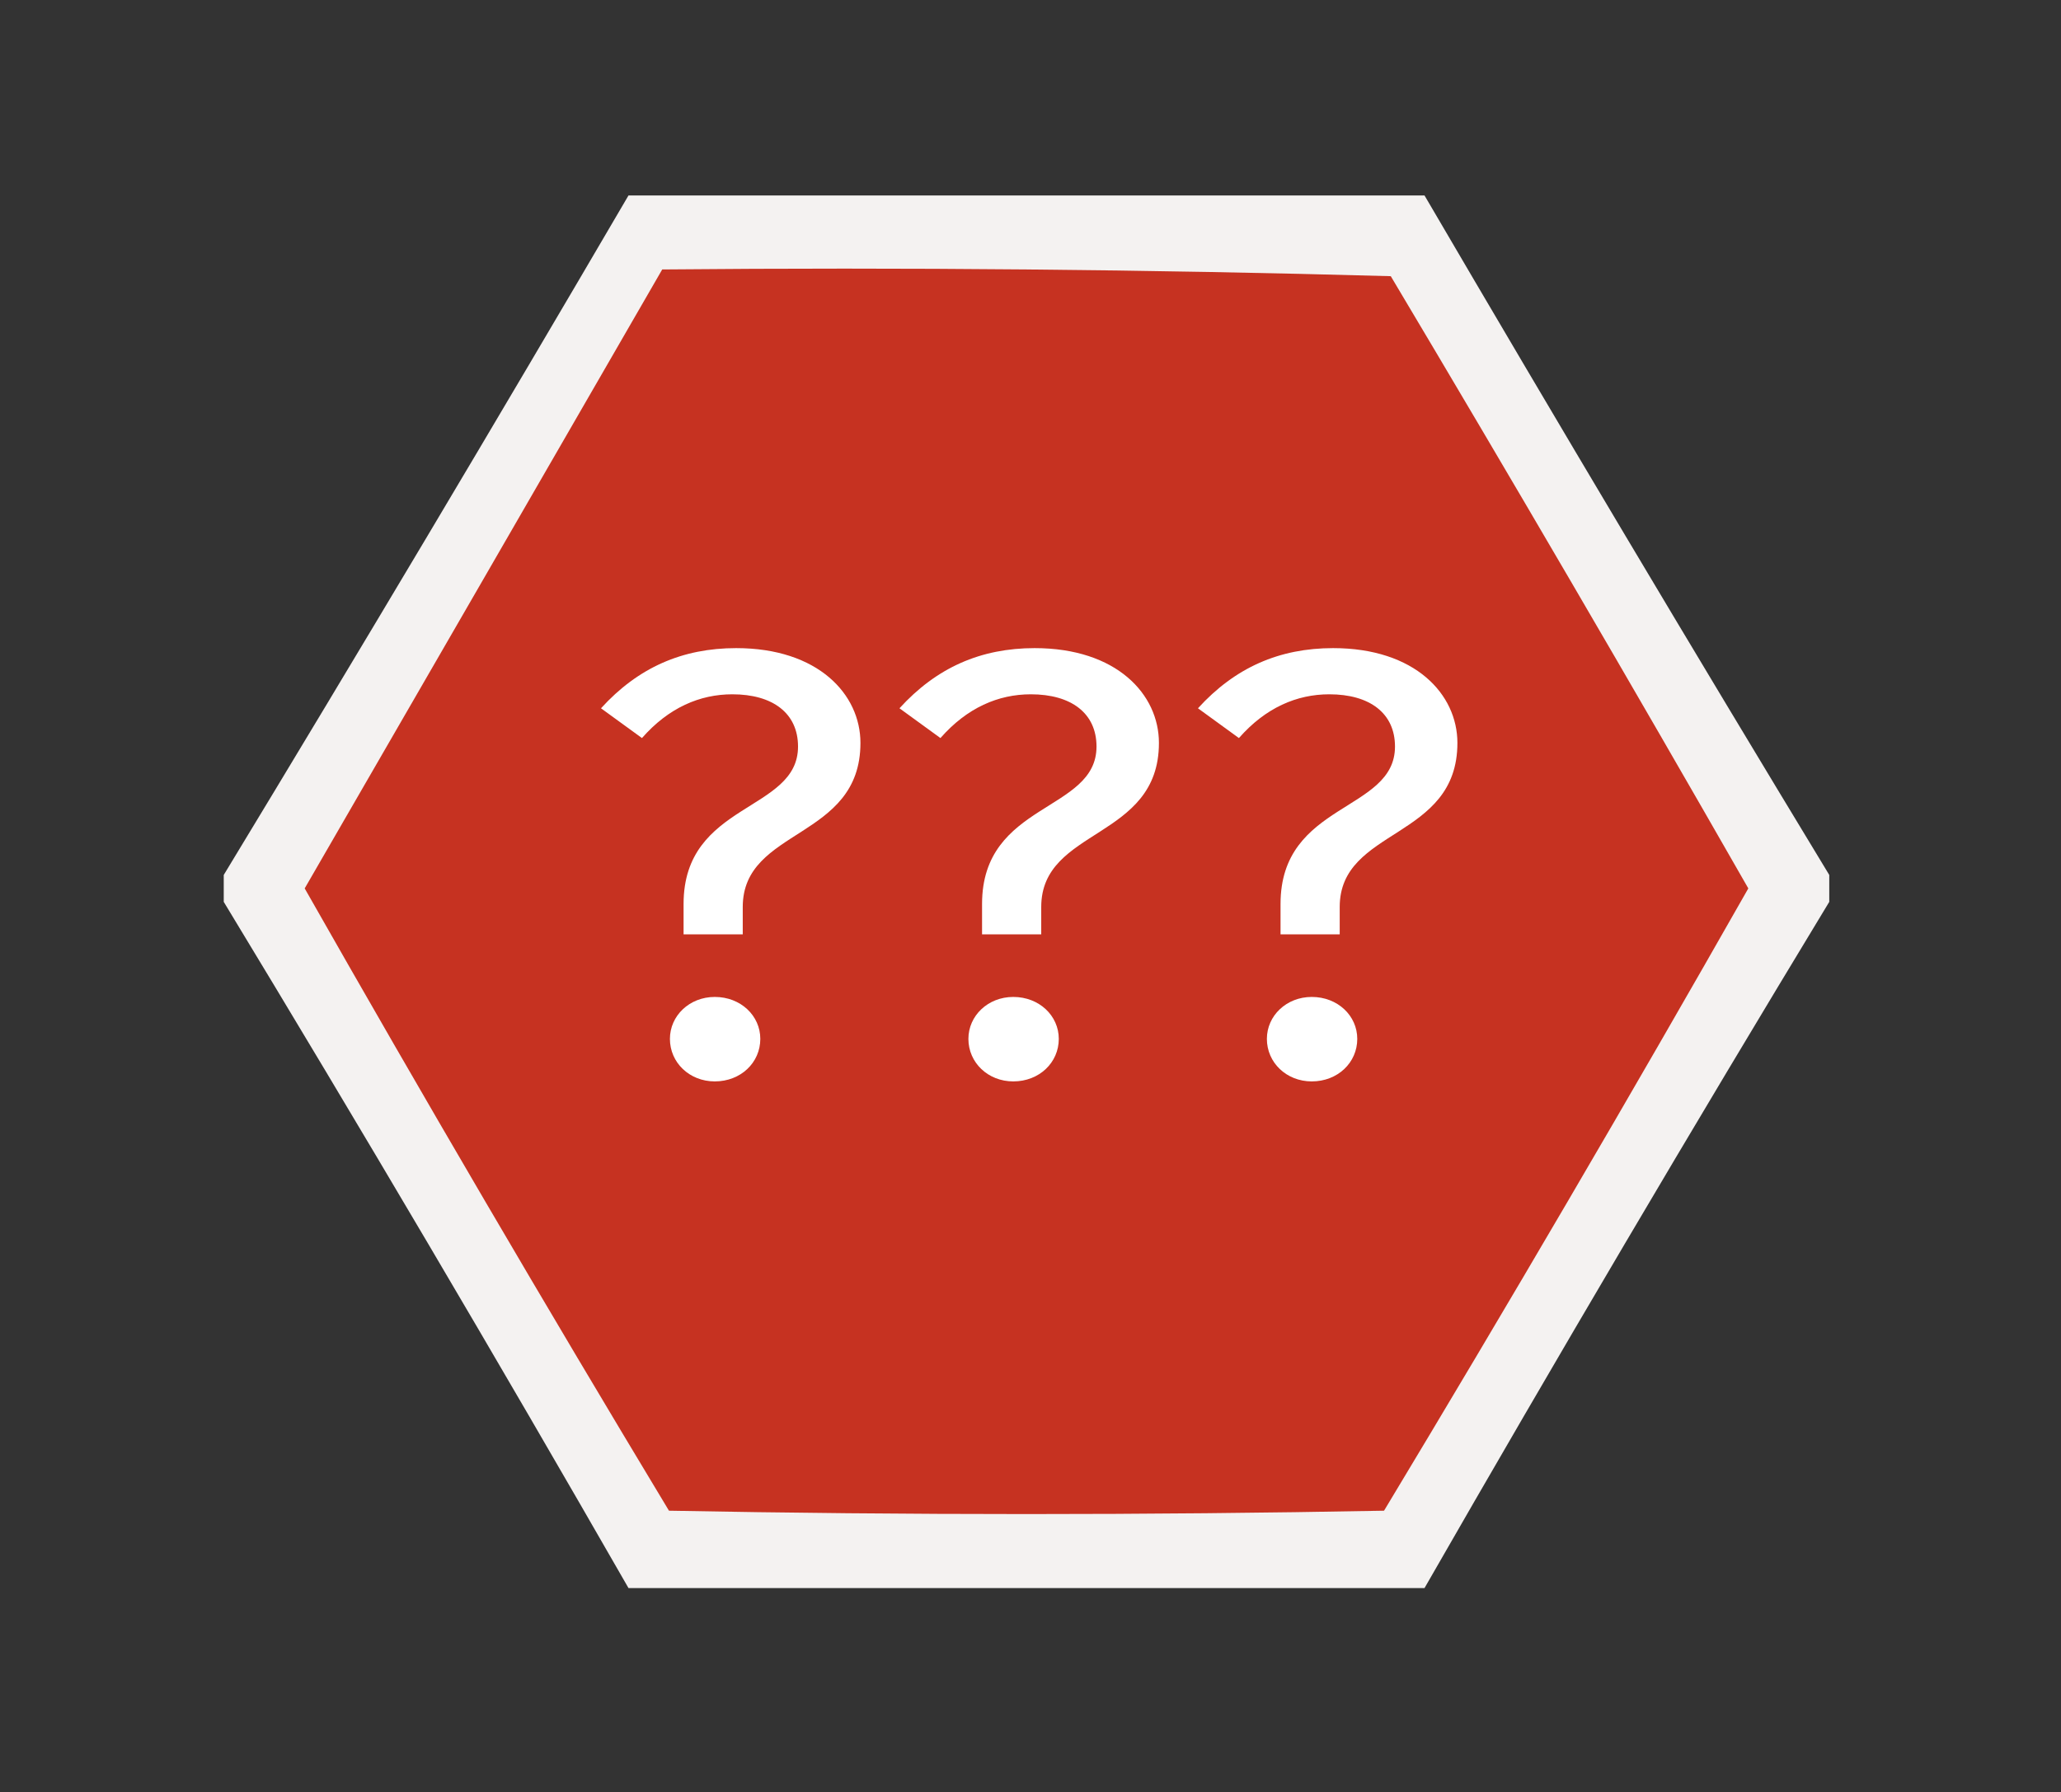 <?xml version="1.0" encoding="UTF-8" standalone="no"?>
<svg
   version="1.1"
   width="238px"
   height="207px"
   style="shape-rendering:geometricPrecision; text-rendering:geometricPrecision; image-rendering:optimizeQuality; fill-rule:evenodd; clip-rule:evenodd"
   id="svg14"
   sodipodi:docname="unknown.svg"
   inkscape:version="1.2.2 (b0a8486541, 2022-12-01)"
   xmlns:inkscape="http://www.inkscape.org/namespaces/inkscape"
   xmlns:sodipodi="http://sodipodi.sourceforge.net/DTD/sodipodi-0.dtd"
   xmlns="http://www.w3.org/2000/svg"
   xmlns:svg="http://www.w3.org/2000/svg">
  <rect width="100%" height="100%" fill="#333333" stroke="none"/>
  <defs
     id="defs18">
    <rect
       x="62.626"
       y="46.898"
       width="116.138"
       height="104.02"
       id="rect714" />
  </defs>
  <sodipodi:namedview
     id="namedview16"
     pagecolor="#505050"
     bordercolor="#eeeeee"
     borderopacity="1"
     inkscape:showpageshadow="0"
     inkscape:pageopacity="0"
     inkscape:pagecheckerboard="0"
     inkscape:deskcolor="#505050"
     showgrid="false"
     inkscape:zoom="3.6219438"
     inkscape:cx="131.42114"
     inkscape:cy="101.05071"
     inkscape:window-width="2560"
     inkscape:window-height="1440"
     inkscape:window-x="0"
     inkscape:window-y="2160"
     inkscape:window-maximized="1"
     inkscape:current-layer="svg14" />
  <g
     id="g4"
     transform="matrix(0.779,0,0,0.777,26.227,22.962)">
    <path
       style="opacity:0.951"
       fill="#fefcfb"
       d="m 59.5,-0.5 c 39.333,0 78.667,0 118,0 19.763,33.867 39.763,67.534 60,101 0,1.333 0,2.667 0,4 -20.391,33.735 -40.391,67.735 -60,102 -39.333,0 -78.667,0 -118,0 -19.609,-34.265 -39.609,-68.265 -60,-102 0,-1.333 0,-2.667 0,-4 20.237,-33.466 40.237,-67.133 60,-101 z"
       id="path2" />
  </g>
  <g
     id="g8"
     transform="matrix(0.779,0,0,0.777,26.227,22.962)">
    <path
       style="opacity:1"
       fill="#c63221"
       d="m 64.5,10.5 c 36.006,-0.333 72.006,10e-5 108,1 17.878,30.073 35.545,60.406 53,91 -17.621,31.079 -35.621,61.913 -54,92.5 -35.333,0.667 -70.667,0.667 -106,0 -18.351,-30.523 -36.351,-61.356 -54,-92.5 17.69,-30.681 35.356,-61.347 53,-92 z"
       id="path6" />
  </g>
  <g
     aria-label="???"
     transform="matrix(1.408,0,0,1.316,-21.027,-1.124)"
     id="text712"
     style="font-size:53.333px;font-family:'Fira Sans';-inkscape-font-specification:'Fira Sans';white-space:pre;fill:#ffffff">
    <path
       d="m 75.318,57.734 c -4.427,0 -8.053,1.707 -11.093,5.28 l 3.36,2.613 c 2.187,-2.667 4.747,-3.84 7.413,-3.84 3.307,0 5.387,1.653 5.387,4.587 0,5.76 -9.387,4.853 -9.387,13.813 v 2.667 h 4.853 v -2.4 c 0,-6.987 9.653,-5.867 9.653,-14.4 0,-4.267 -3.467,-8.32 -10.187,-8.32 z m -1.76,30.613 c -2.08,0 -3.68,1.653 -3.68,3.68 0,2.08 1.6,3.733 3.68,3.733 2.133,0 3.733,-1.653 3.733,-3.733 0,-2.027 -1.6,-3.68 -3.733,-3.68 z"
       id="path742" />
    <path
       d="m 99.798,57.734 c -4.427,0 -8.053,1.707 -11.093,5.28 l 3.36,2.613 c 2.187,-2.667 4.747,-3.84 7.413,-3.84 3.307,0 5.387,1.653 5.387,4.587 0,5.76 -9.387,4.853 -9.387,13.813 v 2.667 h 4.853 v -2.4 c 0,-6.987 9.653,-5.867 9.653,-14.4 0,-4.267 -3.467,-8.32 -10.187,-8.32 z m -1.76,30.613 c -2.08,0 -3.68,1.653 -3.68,3.68 0,2.08 1.6,3.733 3.68,3.733 2.133,0 3.733,-1.653 3.733,-3.733 0,-2.027 -1.6,-3.68 -3.733,-3.68 z"
       id="path744" />
    <path
       d="m 124.278,57.734 c -4.427,0 -8.053,1.707 -11.093,5.28 l 3.36,2.613 c 2.187,-2.667 4.747,-3.84 7.413,-3.84 3.307,0 5.387,1.653 5.387,4.587 0,5.76 -9.387,4.853 -9.387,13.813 v 2.667 h 4.853 v -2.4 c 0,-6.987 9.653,-5.867 9.653,-14.4 0,-4.267 -3.467,-8.32 -10.187,-8.32 z m -1.76,30.613 c -2.08,0 -3.68,1.653 -3.68,3.68 0,2.08 1.6,3.733 3.68,3.733 2.133,0 3.733,-1.653 3.733,-3.733 0,-2.027 -1.6,-3.68 -3.733,-3.68 z"
       id="path746" />
  </g>
</svg>

